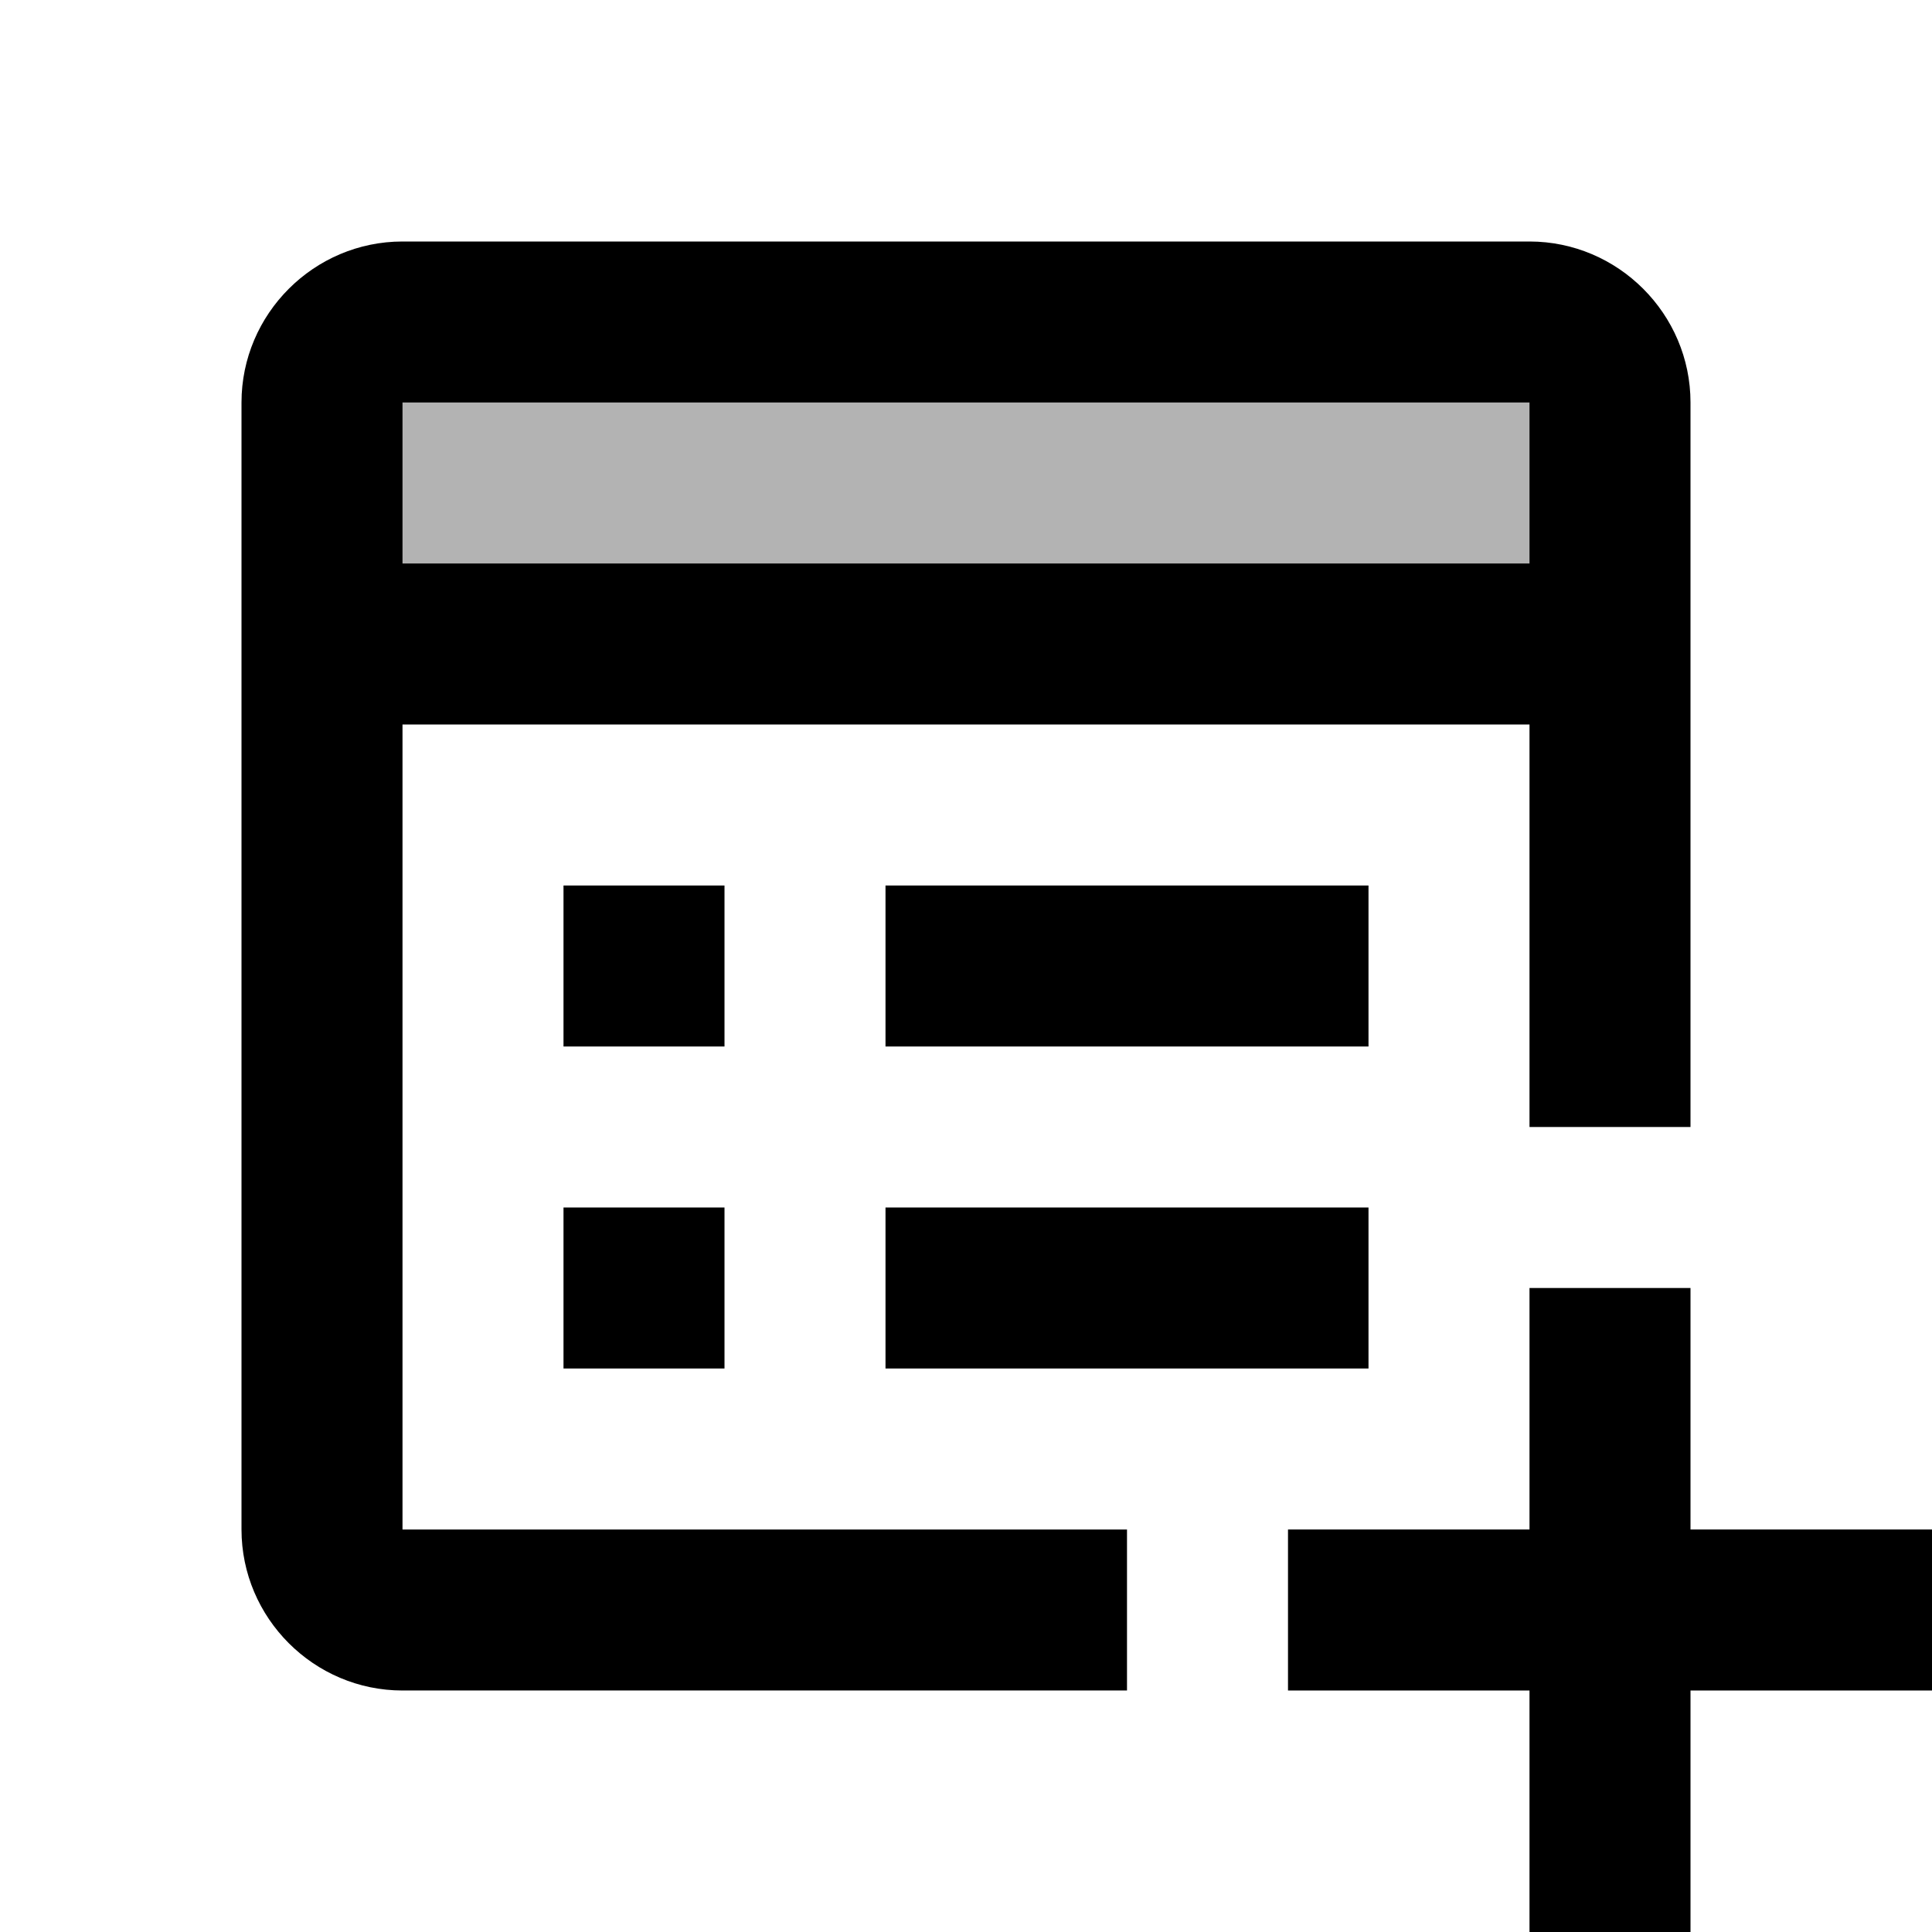 <svg xmlns="http://www.w3.org/2000/svg" width="500" height="500" viewBox="0 0 24 24"><path d="M4 4H20V8H4z" opacity=".3"/><path d="M7 11H9V13H7zM11 11H17V13H11zM4 7H20V9H4zM7 15H9V17H7zM11 15H17V17H11z"/><path d="M14,19H5V5h14v9h2V5c0-1.1-0.9-2-2-2H5C3.9,3,3,3.9,3,5v14c0,1.1,0.9,2,2,2h9V19z"/><path d="M19 16H21V24H19z"/><path d="M16 19H24V21H16z"/></svg>